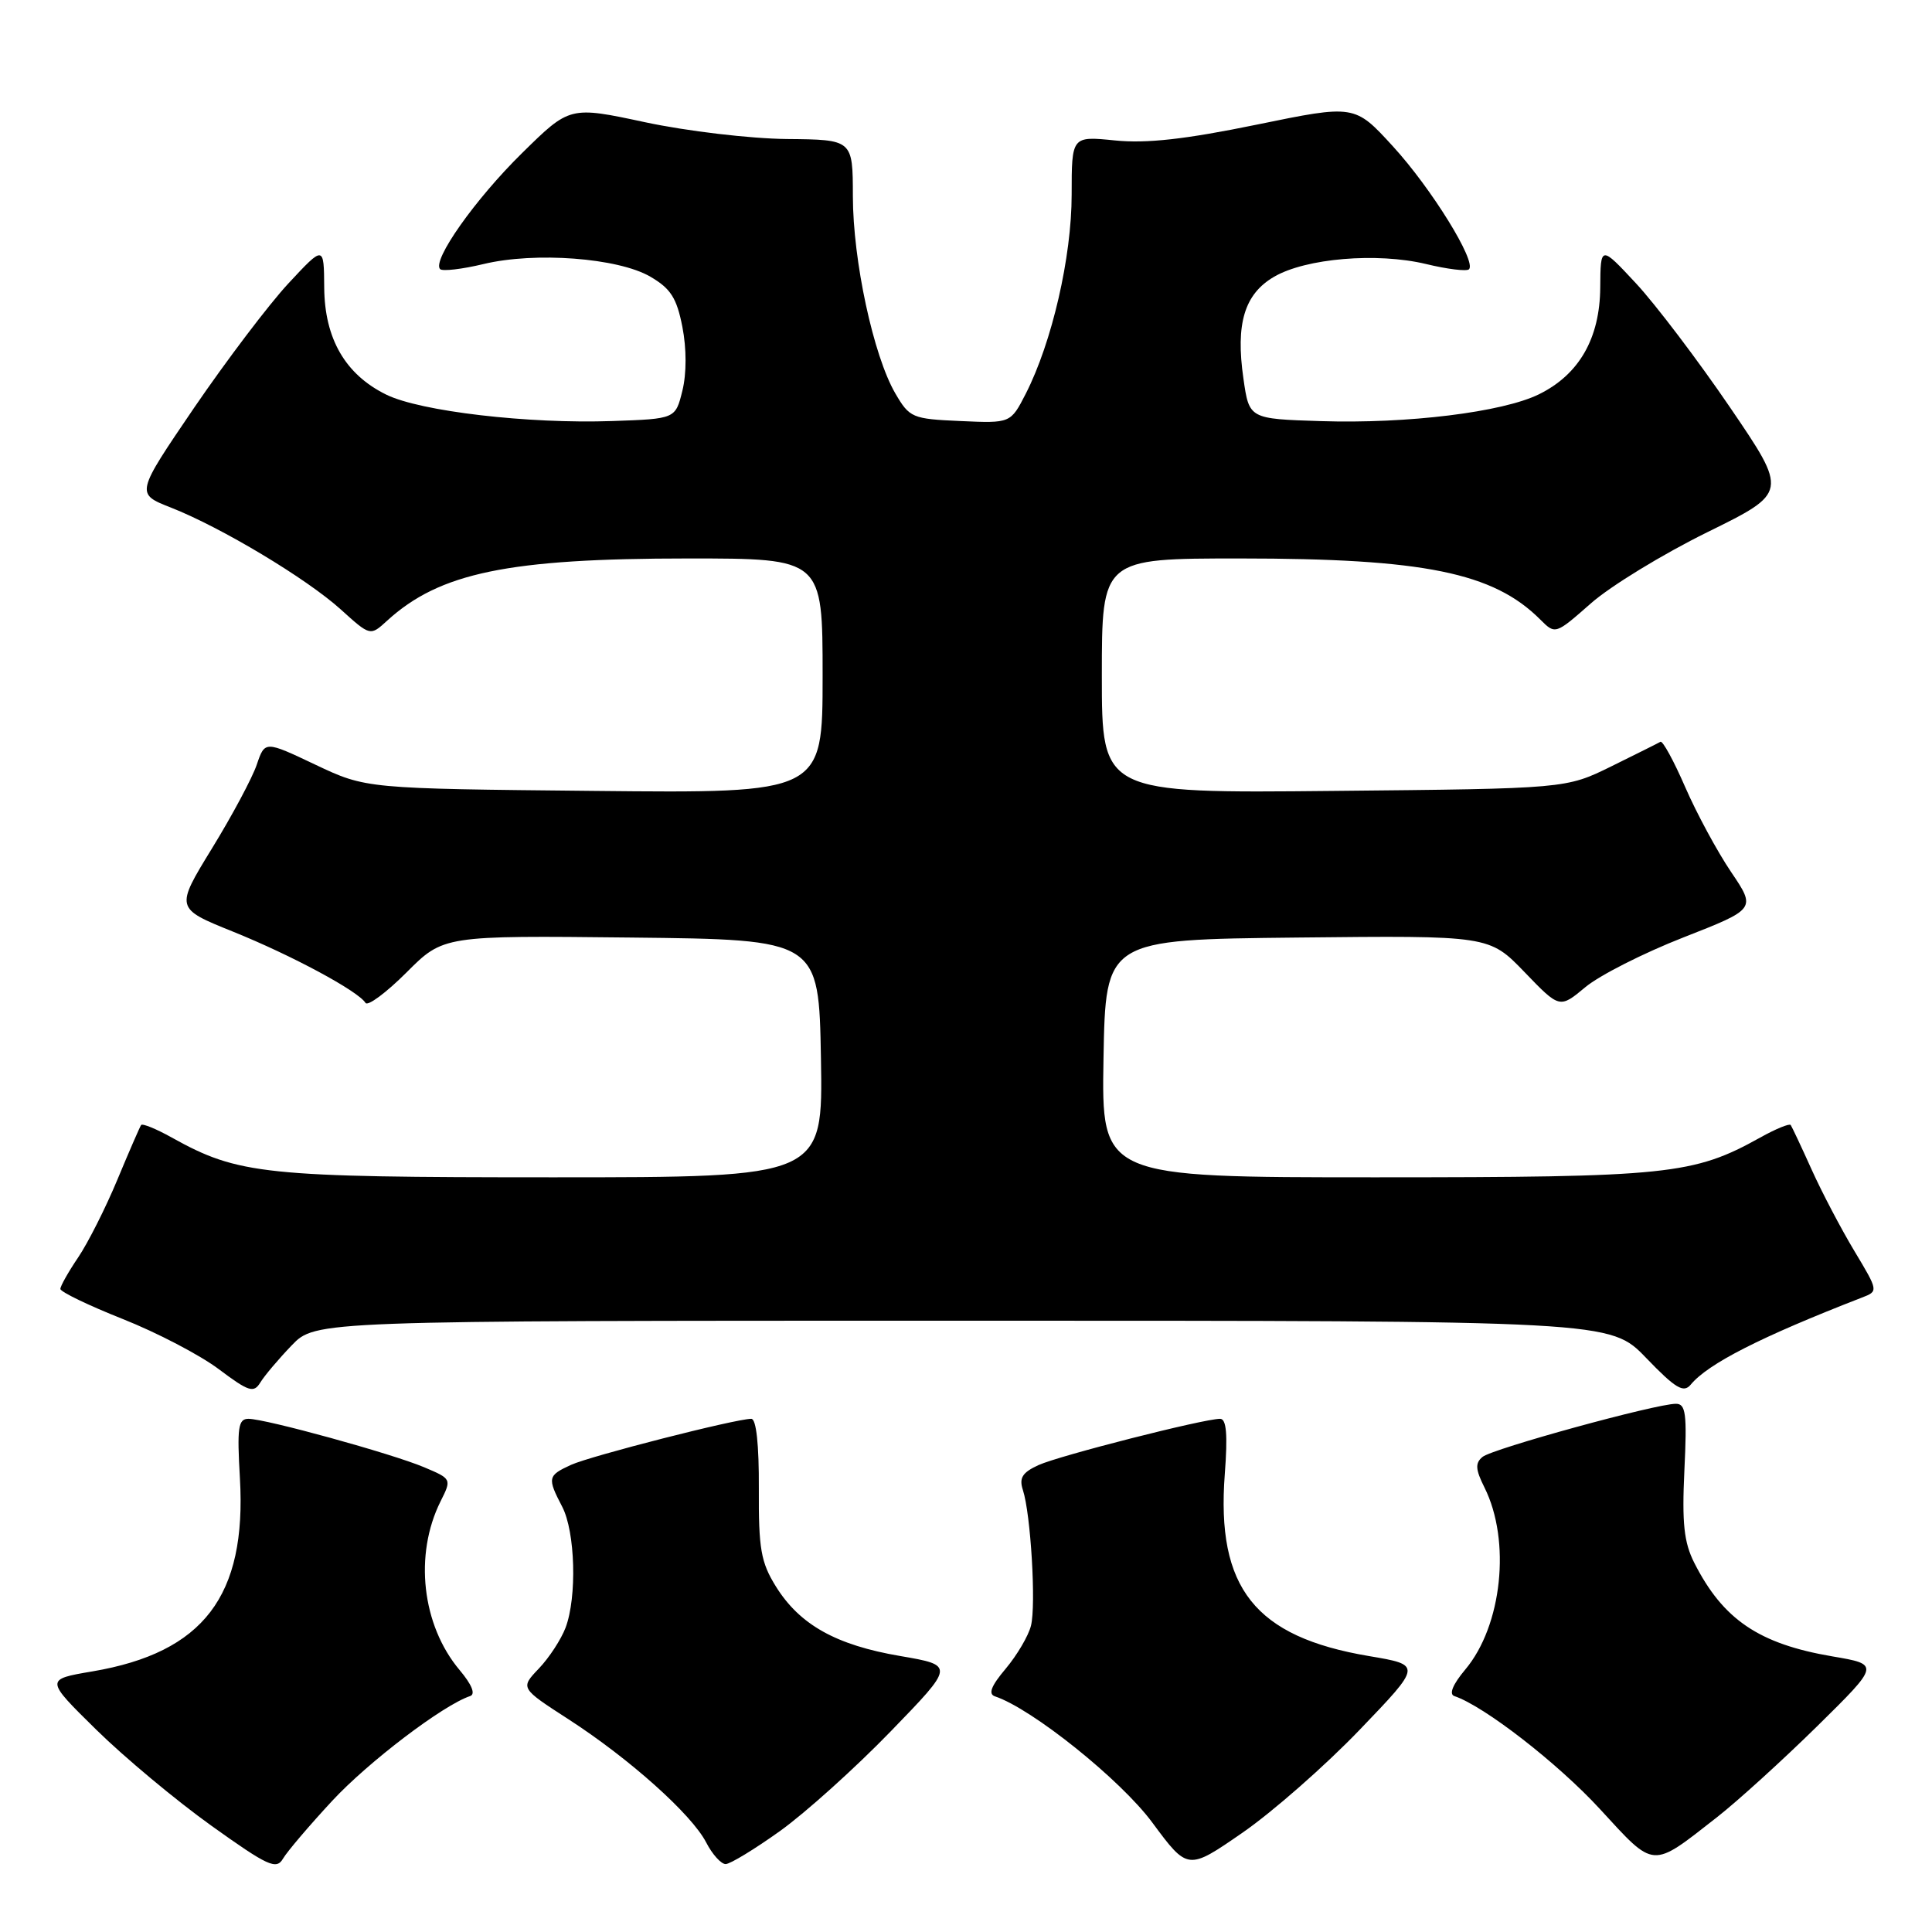 <?xml version="1.0" encoding="UTF-8" standalone="no"?>
<!DOCTYPE svg PUBLIC "-//W3C//DTD SVG 1.1//EN" "http://www.w3.org/Graphics/SVG/1.1/DTD/svg11.dtd" >
<svg xmlns="http://www.w3.org/2000/svg" xmlns:xlink="http://www.w3.org/1999/xlink" version="1.1" viewBox="0 0 256 256">
 <g >
 <path fill="currentColor"
d=" M 44.00 238.64 C 48.78 233.48 58.71 225.93 62.29 224.74 C 63.04 224.49 62.53 223.23 60.90 221.29 C 55.90 215.35 54.85 206.02 58.37 198.95 C 59.86 195.98 59.85 195.96 56.18 194.41 C 51.88 192.60 35.22 188.01 32.92 188.00 C 31.56 188.00 31.40 189.16 31.79 195.87 C 32.69 211.48 26.97 218.97 12.24 221.47 C 5.98 222.53 5.98 222.53 12.74 229.18 C 16.46 232.84 23.32 238.56 28.00 241.91 C 35.51 247.28 36.62 247.79 37.50 246.28 C 38.05 245.34 40.98 241.90 44.00 238.64 Z  M 180.15 229.22 C 188.41 220.62 188.41 220.62 181.41 219.44 C 166.27 216.89 161.15 210.43 162.29 195.34 C 162.69 190.08 162.51 188.00 161.67 188.00 C 159.49 188.00 140.36 192.88 137.61 194.13 C 135.47 195.11 135.01 195.83 135.54 197.44 C 136.58 200.62 137.30 212.68 136.61 215.41 C 136.28 216.75 134.77 219.31 133.27 221.10 C 131.32 223.41 130.91 224.47 131.85 224.78 C 136.76 226.42 148.49 235.82 152.68 241.49 C 157.39 247.85 157.39 247.85 164.64 242.84 C 168.63 240.08 175.61 233.95 180.15 229.22 Z  M 103.37 242.61 C 106.74 240.19 113.33 234.26 118.00 229.44 C 126.50 220.67 126.50 220.67 119.28 219.43 C 110.77 217.98 105.96 215.29 102.80 210.20 C 100.82 207.01 100.51 205.22 100.55 197.25 C 100.58 191.43 100.21 188.00 99.55 188.00 C 97.49 188.00 78.29 192.91 75.67 194.10 C 72.57 195.52 72.50 195.82 74.49 199.64 C 76.23 202.97 76.47 211.62 74.94 215.68 C 74.35 217.23 72.76 219.67 71.40 221.09 C 68.93 223.68 68.93 223.68 75.34 227.82 C 83.41 233.04 91.64 240.40 93.57 244.13 C 94.38 245.71 95.55 247.00 96.15 247.00 C 96.75 247.00 100.00 245.02 103.37 242.61 Z  M 227.50 240.80 C 230.25 238.65 236.23 233.21 240.80 228.72 C 249.09 220.55 249.09 220.55 242.80 219.48 C 233.06 217.82 228.31 214.60 224.50 207.08 C 223.13 204.37 222.86 201.83 223.19 194.83 C 223.55 187.32 223.38 186.00 222.06 186.01 C 219.37 186.02 197.75 191.96 196.44 193.05 C 195.45 193.87 195.50 194.70 196.70 197.10 C 200.23 204.17 199.04 215.42 194.15 221.23 C 192.50 223.20 191.97 224.49 192.71 224.74 C 196.64 226.05 206.42 233.64 212.00 239.71 C 219.34 247.69 218.74 247.65 227.50 240.80 Z  M 38.65 178.27 C 41.80 175.00 41.80 175.00 127.58 175.00 C 213.37 175.00 213.37 175.00 218.12 179.93 C 222.01 183.97 223.08 184.61 224.02 183.48 C 226.33 180.69 233.31 177.14 246.70 171.94 C 248.91 171.09 248.91 171.09 245.70 165.74 C 243.94 162.81 241.39 157.95 240.04 154.95 C 238.69 151.95 237.44 149.31 237.28 149.07 C 237.11 148.84 235.30 149.58 233.24 150.73 C 224.38 155.66 221.07 156.00 182.29 156.00 C 145.95 156.00 145.95 156.00 146.22 140.25 C 146.50 124.50 146.50 124.50 171.92 124.23 C 197.33 123.96 197.33 123.96 202.00 128.80 C 206.66 133.64 206.66 133.64 210.06 130.81 C 211.92 129.25 217.78 126.28 223.07 124.21 C 232.69 120.44 232.69 120.44 229.37 115.53 C 227.54 112.82 224.81 107.77 223.30 104.30 C 221.79 100.82 220.31 98.12 220.02 98.29 C 219.74 98.46 216.80 99.92 213.50 101.55 C 207.50 104.50 207.50 104.50 176.75 104.80 C 146.00 105.11 146.00 105.11 146.00 89.55 C 146.00 74.00 146.00 74.00 164.32 74.00 C 188.66 74.00 197.87 75.87 204.09 82.09 C 206.09 84.09 206.09 84.09 210.80 79.95 C 213.38 77.67 220.32 73.43 226.21 70.53 C 236.92 65.26 236.92 65.26 229.21 53.94 C 224.97 47.72 219.38 40.35 216.79 37.56 C 212.08 32.50 212.08 32.50 212.04 38.10 C 211.99 44.84 209.24 49.63 203.91 52.25 C 199.08 54.62 186.49 56.17 175.01 55.80 C 165.52 55.50 165.52 55.50 164.76 50.16 C 163.71 42.89 164.89 38.97 168.81 36.68 C 173.01 34.22 182.46 33.43 188.94 34.98 C 191.78 35.67 194.35 35.98 194.65 35.68 C 195.67 34.66 189.67 24.96 184.57 19.39 C 179.50 13.85 179.50 13.85 166.50 16.52 C 157.05 18.46 151.93 19.03 147.75 18.61 C 142.00 18.03 142.00 18.03 142.00 25.79 C 142.00 34.06 139.40 45.33 135.93 52.15 C 133.91 56.09 133.91 56.09 127.26 55.79 C 120.87 55.51 120.52 55.36 118.63 52.12 C 115.73 47.13 113.02 34.55 113.01 26.00 C 113.00 18.50 113.00 18.50 104.25 18.42 C 99.41 18.37 91.03 17.38 85.50 16.20 C 75.50 14.06 75.50 14.06 69.18 20.28 C 62.96 26.39 57.21 34.54 58.32 35.66 C 58.64 35.97 61.22 35.67 64.06 34.99 C 70.90 33.34 81.90 34.17 86.17 36.66 C 88.87 38.23 89.67 39.48 90.42 43.32 C 90.98 46.20 90.98 49.50 90.42 51.77 C 89.50 55.50 89.50 55.50 81.13 55.79 C 70.01 56.18 55.69 54.51 51.18 52.29 C 45.76 49.63 43.01 44.88 42.96 38.10 C 42.92 32.50 42.92 32.50 38.21 37.56 C 35.62 40.35 30.01 47.76 25.73 54.02 C 17.97 65.42 17.97 65.42 22.63 67.25 C 29.30 69.87 40.61 76.65 45.16 80.76 C 49.06 84.29 49.06 84.29 51.28 82.26 C 58.24 75.89 67.35 74.00 91.18 74.00 C 109.00 74.00 109.00 74.00 109.00 89.55 C 109.00 105.11 109.00 105.11 78.75 104.80 C 48.50 104.50 48.50 104.50 41.80 101.33 C 35.10 98.15 35.10 98.15 34.02 101.33 C 33.43 103.07 30.76 108.07 28.08 112.43 C 23.22 120.36 23.22 120.36 30.88 123.45 C 38.66 126.59 47.46 131.32 48.43 132.89 C 48.72 133.36 51.17 131.55 53.86 128.86 C 58.75 123.96 58.75 123.96 83.62 124.23 C 108.50 124.50 108.50 124.50 108.78 140.25 C 109.05 156.00 109.05 156.00 73.21 156.00 C 34.98 156.00 31.60 155.65 22.76 150.73 C 20.70 149.58 18.88 148.84 18.70 149.07 C 18.53 149.31 17.11 152.57 15.55 156.32 C 13.99 160.07 11.65 164.70 10.36 166.61 C 9.06 168.53 8.00 170.41 8.00 170.79 C 8.01 171.18 11.72 172.97 16.25 174.77 C 20.79 176.57 26.52 179.56 29.00 181.43 C 32.97 184.41 33.62 184.62 34.50 183.18 C 35.05 182.28 36.92 180.07 38.65 178.27 Z "/>
</g>
</svg>